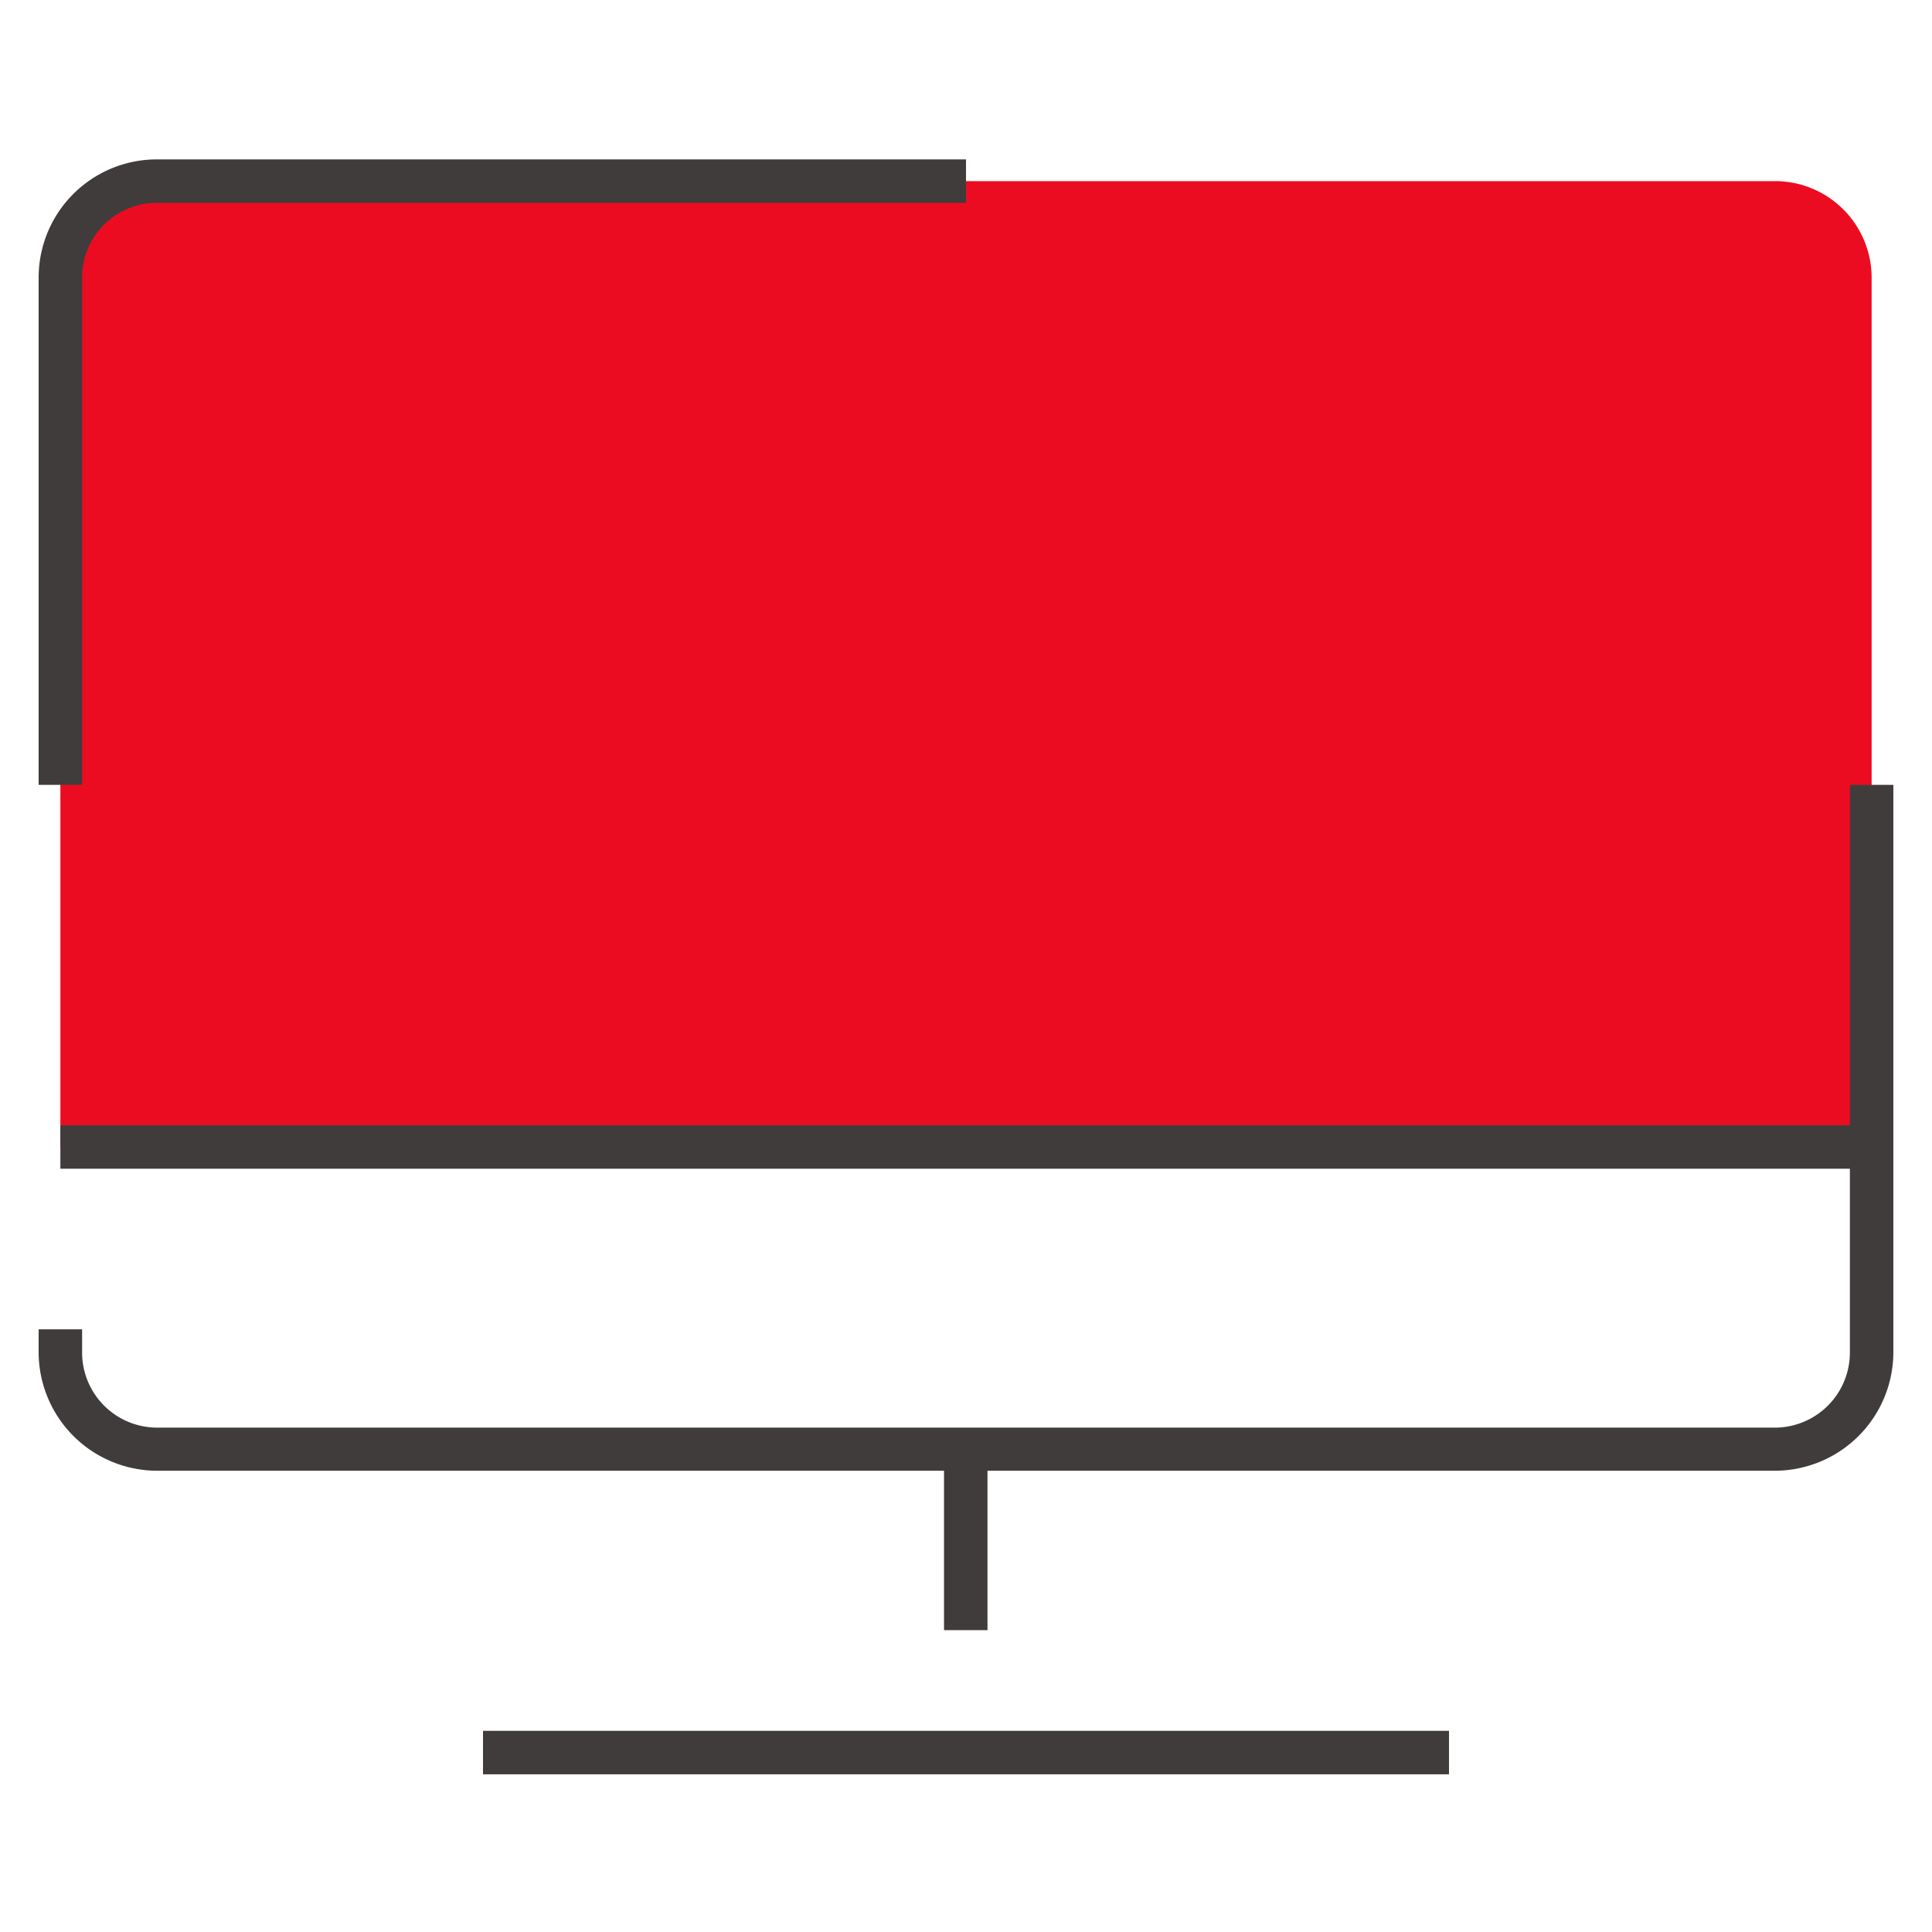 <svg data-name="Layer 1" xmlns="http://www.w3.org/2000/svg" viewBox="0 0 160 160">
  <defs>
    <style>
      .cls-1 {
        fill: #ec0c21;
      }

      .cls-2 {
        fill: #403c3c;
      }
    </style>
  </defs>

  <path class="cls-1" d="M5,95V23a8,8,0,0,1,8-8H147a8,8,0,0,1,8,8V95"/>
  <path class="cls-2" d="M6.8,65H3.2V23A9.79,9.79,0,0,1,13,13.2H80v3.6H13A6.19,6.19,0,0,0,6.8,23Z"/>
  <rect class="cls-2" x="40" y="143.34" width="80" height="3.6"/>
  <path class="cls-2" d="M153.2,65V93.19H5v3.6H153.2V112a6.22,6.22,0,0,1-6.2,6.23H13A6.22,6.22,0,0,1,6.8,112v-1.91H3.2V112A9.83,9.83,0,0,0,13,121.8H78.18V135h3.6V121.8H147a9.83,9.83,0,0,0,9.8-9.83V65Z"/>
</svg>
